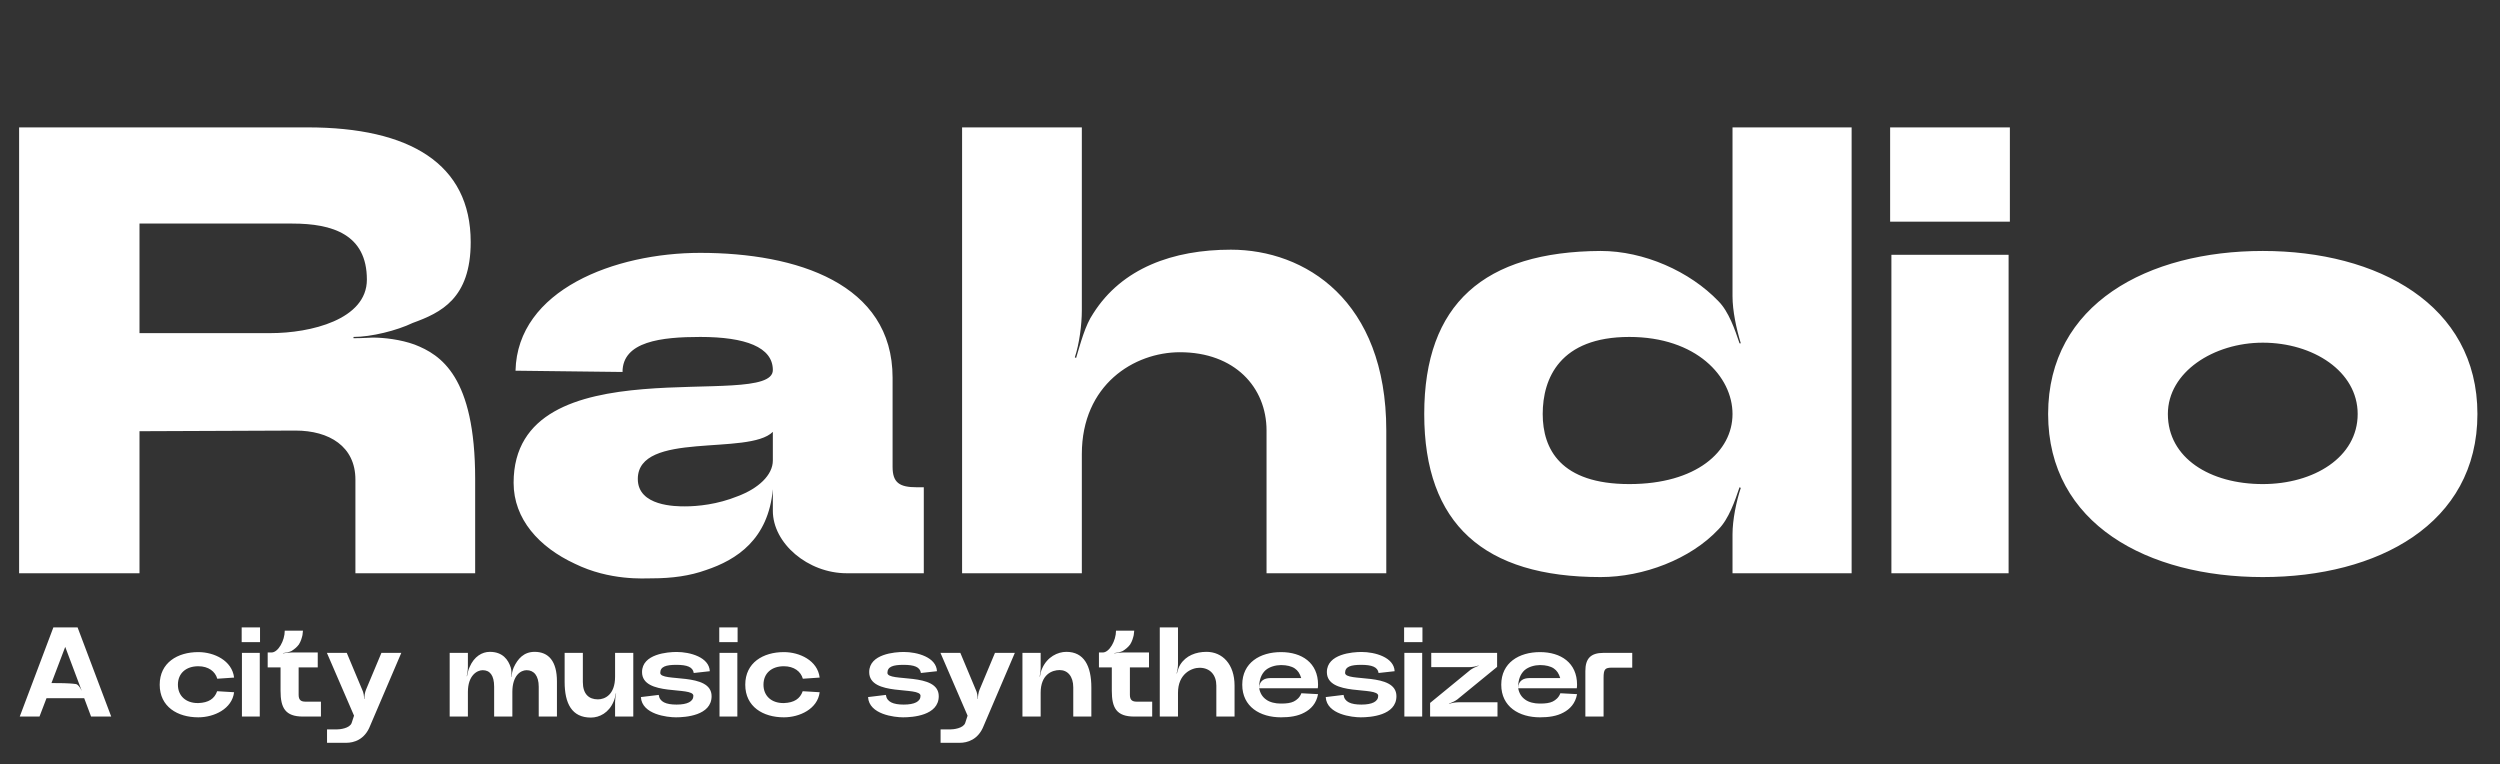 <svg width="314" height="96" viewBox="0 0 314 96" fill="none" xmlns="http://www.w3.org/2000/svg">
<rect x="0" y="0" width="314" height="96" fill="#333333" stroke="none"/>
<path d="M52.08 43.28C55.36 44.56 59.68 47.28 59.68 60.16V72H44.64V60.24C44.64 56.08 41.36 54.08 37.12 54.08L17.52 54.16V72H2.4V16H38.64C51.44 16 59.12 20.56 59.12 30.4C59.12 37.52 55.36 39.28 51.84 40.56C49.84 41.52 46.64 42.32 44.4 42.32V42.48C45.6 42.48 46.48 42.4 46.8 42.4C48.24 42.4 50.32 42.64 52.08 43.28ZM36.72 28.08H17.52V41.84H34C38.96 41.84 46.08 40.16 46.08 35.12C46.08 29.44 41.76 28.08 36.72 28.08ZM87.949 31.76C100.029 31.76 112.109 35.6 112.109 47.44V58.64C112.109 60.64 112.989 61.2 115.149 61.2H116.029V72H106.349C101.469 72 97.069 68.24 97.069 64.16V61.44C96.509 67.76 92.509 70.32 88.669 71.6C86.669 72.32 84.429 72.64 81.869 72.64C80.909 72.64 76.589 72.96 72.189 70.8C67.709 68.72 64.509 65.2 64.509 60.64C64.509 42.96 97.069 51.68 97.069 46.48C97.069 43.6 93.629 42.32 87.949 42.32C83.069 42.32 78.189 42.88 78.189 46.72L64.749 46.56C64.989 36.4 77.229 31.76 87.949 31.76ZM80.109 60.16C80.109 63.6 84.909 63.6 86.029 63.6C87.629 63.6 90.109 63.36 92.669 62.32C95.229 61.36 97.069 59.68 97.069 57.84V54.24C94.029 57.28 80.109 54.08 80.109 60.16ZM137.318 39.36C140.918 33.68 147.318 31.36 154.598 31.36C163.878 31.36 174.118 37.68 174.118 54.08V72H159.078V54.08C159.078 48.64 155.078 44.24 148.198 44.24C142.438 44.24 135.878 48.32 135.878 57.04V72H120.838V16H135.878V38.96C135.878 40.8 135.558 43.2 134.998 44.88L135.158 44.96C135.718 43.12 136.278 40.88 137.318 39.36ZM215.844 66.48C212.324 70.24 206.404 72.48 201.044 72.48C186.404 72.48 178.884 65.84 178.884 52C178.884 38.16 186.404 31.6 201.044 31.52C206.484 31.52 212.244 34.08 215.844 37.84C217.124 39.12 217.924 41.44 218.484 43.12H218.644C218.084 41.28 217.604 39.04 217.604 37.2V16H232.564V72H217.604V67.12C217.604 65.28 218.084 62.96 218.644 61.28L218.484 61.2C217.924 62.88 217.124 65.2 215.844 66.48ZM204.644 60.8C213.044 60.8 217.604 56.72 217.604 52C217.604 47.28 213.044 42.32 204.644 42.32C195.924 42.32 193.764 47.52 193.764 52C193.764 56.4 196.004 60.8 204.644 60.8ZM252.44 27.84H237.4V16H252.44V27.84ZM237.56 32H252.28V72H237.56V32ZM311.164 52C311.164 65.84 298.604 72.48 284.204 72.48C269.804 72.48 257.244 65.84 257.244 52C257.244 38.16 269.804 31.52 284.204 31.52C298.604 31.52 311.164 38.24 311.164 52ZM296.124 52C296.124 46.64 290.524 43.04 284.204 43.04C278.044 43.04 272.284 46.72 272.284 52C272.284 57.52 277.564 60.8 284.204 60.8C290.604 60.8 296.124 57.44 296.124 52Z" fill="white"/>
<path d="M13.968 90H11.44L10.576 87.696H5.84L4.96 90H2.48L6.704 78.8H9.744L13.968 90ZM10.272 86.784L8.192 81.248L6.464 85.792C7.104 85.792 7.6 85.792 8 85.808C8.384 85.824 9.024 85.84 9.552 85.92C9.792 85.984 10.032 86.272 10.272 86.784ZM20.058 86C20.058 83.232 22.298 81.904 24.906 81.904C26.89 81.904 29.146 82.96 29.402 85.104L27.29 85.248C27.034 84.336 26.186 83.68 24.906 83.68C23.37 83.68 22.346 84.56 22.346 86C22.346 87.424 23.37 88.304 24.826 88.304H24.922C26.186 88.256 26.938 87.776 27.274 86.816L29.402 86.944C29.146 89.04 26.89 90.096 24.906 90.096C22.298 90.096 20.058 88.768 20.058 86ZM32.659 80.656H30.355V78.8H32.659V80.656ZM30.387 82H32.627V90H30.387V82ZM36.629 81.952H39.909V83.824H37.509V87.28C37.509 87.984 37.877 88.128 38.373 88.128H40.309V90H38.053C35.829 90 35.237 88.912 35.237 86.768V83.824H33.621V81.952H34.101C34.933 81.952 35.765 80.464 35.765 79.216H38.053C38.037 79.392 38.021 79.584 37.989 79.776C37.909 80.112 37.797 80.544 37.541 80.944C37.301 81.28 36.917 81.584 36.597 81.776C36.293 81.92 35.861 81.984 35.541 82.032V82.064C35.861 82.016 36.293 81.952 36.629 81.952ZM45.971 86.624L47.907 82H50.403L46.498 91.136C45.81 92.928 44.419 93.296 43.49 93.296H41.075V91.616H42.275C42.691 91.616 43.907 91.488 44.163 90.816L44.467 89.888L41.059 82H43.554L45.49 86.624C45.666 86.96 45.73 87.424 45.73 87.792H45.763C45.763 87.424 45.827 86.96 45.971 86.624ZM64.512 83.856C65.024 82.736 65.792 81.872 67.152 81.872C68.896 81.872 69.952 83.04 69.952 85.584V90H67.664V86.256C67.664 84.864 67.056 84.176 66.144 84.176C65.392 84.176 64.352 84.848 64.352 86.912V90H62.064V86.256C62.064 84.8 61.52 84.176 60.624 84.176C59.92 84.176 58.768 84.832 58.768 86.912V90H56.48V82H58.768V83.728C58.768 84.096 58.704 84.56 58.624 84.928H58.656C58.736 84.56 58.816 84.096 58.992 83.76C59.552 82.464 60.544 81.872 61.52 81.872C63.168 81.872 63.84 82.896 64.144 83.824C64.272 84.192 64.24 84.656 64.224 85.024H64.256C64.272 84.656 64.368 84.192 64.512 83.856ZM77.061 88.128C76.469 89.52 75.302 90.128 74.213 90.128C71.829 90.128 70.918 88.368 70.918 85.648V82H73.206V85.664C73.206 87.168 73.957 87.84 75.094 87.84C75.942 87.84 77.254 87.296 77.254 84.992V82H79.541V90H77.254V88.16C77.254 87.84 77.317 87.408 77.382 87.088H77.35C77.285 87.408 77.206 87.824 77.061 88.128ZM80.496 87.552L82.736 87.28C82.848 88.16 83.648 88.496 84.976 88.496C86.336 88.496 87.088 88.112 87.088 87.392C87.088 86.176 80.64 87.504 80.64 84.416C80.64 82.128 83.872 81.888 84.992 81.888C86.672 81.888 89.072 82.544 89.152 84.304L87.136 84.528C87.024 83.776 86.304 83.504 84.944 83.504C83.648 83.504 82.928 83.728 82.928 84.512C82.928 85.712 89.376 84.384 89.376 87.44C89.376 89.888 86.064 90.096 84.896 90.096C83.824 90.096 80.624 89.744 80.496 87.552ZM92.643 80.656H90.339V78.8H92.643V80.656ZM90.371 82H92.611V90H90.371V82ZM93.605 86C93.605 83.232 95.845 81.904 98.453 81.904C100.437 81.904 102.693 82.96 102.949 85.104L100.837 85.248C100.581 84.336 99.733 83.68 98.453 83.68C96.917 83.68 95.893 84.56 95.893 86C95.893 87.424 96.917 88.304 98.373 88.304H98.469C99.733 88.256 100.485 87.776 100.821 86.816L102.949 86.944C102.693 89.04 100.437 90.096 98.453 90.096C95.845 90.096 93.605 88.768 93.605 86ZM109.027 87.552L111.267 87.28C111.379 88.16 112.179 88.496 113.507 88.496C114.867 88.496 115.619 88.112 115.619 87.392C115.619 86.176 109.171 87.504 109.171 84.416C109.171 82.128 112.403 81.888 113.523 81.888C115.203 81.888 117.603 82.544 117.683 84.304L115.667 84.528C115.555 83.776 114.835 83.504 113.475 83.504C112.179 83.504 111.459 83.728 111.459 84.512C111.459 85.712 117.907 84.384 117.907 87.44C117.907 89.888 114.595 90.096 113.427 90.096C112.355 90.096 109.155 89.744 109.027 87.552ZM123.033 86.624L124.969 82H127.465L123.561 91.136C122.873 92.928 121.481 93.296 120.553 93.296H118.137V91.616H119.337C119.753 91.616 120.969 91.488 121.225 90.816L121.529 89.888L118.121 82H120.617L122.553 86.624C122.729 86.96 122.793 87.424 122.793 87.792H122.825C122.825 87.424 122.889 86.96 123.033 86.624ZM130.898 83.952C131.538 82.496 132.85 81.872 133.938 81.872C136.146 81.872 137.074 83.632 137.074 86.352V90H134.802V86.336C134.802 84.928 134.082 84.16 133.09 84.16C132.146 84.16 130.706 84.704 130.706 87.008V90H128.418V82H130.706V83.904C130.706 84.24 130.642 84.672 130.578 84.992H130.61C130.674 84.672 130.754 84.224 130.898 83.952ZM141.035 81.952H144.315V83.824H141.915V87.28C141.915 87.984 142.283 88.128 142.779 88.128H144.715V90H142.459C140.235 90 139.643 88.912 139.643 86.768V83.824H138.027V81.952H138.507C139.339 81.952 140.171 80.464 140.171 79.216H142.459C142.443 79.392 142.427 79.584 142.395 79.776C142.315 80.112 142.203 80.544 141.947 80.944C141.707 81.28 141.323 81.584 141.003 81.776C140.699 81.92 140.267 81.984 139.947 82.032V82.064C140.267 82.016 140.699 81.952 141.035 81.952ZM148.244 83.472C148.964 82.336 150.212 81.872 151.54 81.872C153.524 81.872 155.06 83.408 155.06 86.112V90H152.772V86.112C152.772 84.816 152.02 83.872 150.66 83.872C149.668 83.872 147.956 84.624 147.956 87.008V90H145.668V78.8H147.956V83.392C147.956 83.76 147.892 84.24 147.78 84.576L147.812 84.592C147.924 84.224 148.036 83.776 148.244 83.472ZM165.547 86C165.547 86.24 165.531 86.24 165.515 86.448H158.155C158.267 87.072 158.571 87.552 159.035 87.872C159.483 88.208 160.187 88.368 160.827 88.368H160.955C161.579 88.368 162.091 88.304 162.491 88.112C162.875 87.92 163.259 87.6 163.451 87.072L165.547 87.184C165.339 88.352 164.651 89.072 163.819 89.504C162.987 89.952 161.995 90.096 160.891 90.096C158.267 90.096 156.027 88.768 156.027 86C156.027 83.232 158.267 81.904 160.891 81.904C163.515 81.904 165.547 83.248 165.547 86ZM160.955 83.536H160.859C160.267 83.536 159.467 83.728 158.955 84.176C158.443 84.64 158.155 85.36 158.155 86.256V86.448C158.171 85.872 158.331 85.664 158.571 85.456C158.811 85.248 159.211 85.168 159.547 85.168H163.435C163.259 84.592 163.019 84.224 162.619 83.952C162.219 83.68 161.595 83.536 160.955 83.536ZM166.511 87.552L168.751 87.28C168.863 88.16 169.663 88.496 170.991 88.496C172.351 88.496 173.103 88.112 173.103 87.392C173.103 86.176 166.655 87.504 166.655 84.416C166.655 82.128 169.887 81.888 171.007 81.888C172.687 81.888 175.087 82.544 175.167 84.304L173.151 84.528C173.039 83.776 172.319 83.504 170.959 83.504C169.663 83.504 168.943 83.728 168.943 84.512C168.943 85.712 175.391 84.384 175.391 87.44C175.391 89.888 172.079 90.096 170.911 90.096C169.839 90.096 166.639 89.744 166.511 87.552ZM178.659 80.656H176.355V78.8H178.659V80.656ZM176.387 82H178.627V90H176.387V82ZM184.533 83.792H179.765V82H188.037V83.76L183.029 87.856C182.757 88.064 182.325 88.256 181.989 88.384V88.416C182.325 88.288 182.805 88.208 183.173 88.208H188.085V90H179.621V88.288L184.677 84.144C184.933 83.952 185.381 83.744 185.717 83.616V83.584C185.349 83.712 184.901 83.792 184.533 83.792ZM198.078 86C198.078 86.24 198.062 86.24 198.046 86.448H190.686C190.798 87.072 191.102 87.552 191.566 87.872C192.014 88.208 192.718 88.368 193.358 88.368H193.486C194.11 88.368 194.622 88.304 195.022 88.112C195.406 87.92 195.79 87.6 195.982 87.072L198.078 87.184C197.87 88.352 197.182 89.072 196.35 89.504C195.518 89.952 194.526 90.096 193.422 90.096C190.798 90.096 188.558 88.768 188.558 86C188.558 83.232 190.798 81.904 193.422 81.904C196.046 81.904 198.078 83.248 198.078 86ZM193.486 83.536H193.39C192.798 83.536 191.998 83.728 191.486 84.176C190.974 84.64 190.686 85.36 190.686 86.256V86.448C190.702 85.872 190.862 85.664 191.102 85.456C191.342 85.248 191.742 85.168 192.078 85.168H195.966C195.79 84.592 195.55 84.224 195.15 83.952C194.75 83.68 194.126 83.536 193.486 83.536ZM205.009 82V83.856H202.481C201.585 83.856 201.409 84.048 201.409 85.152V90H199.121V84.288C199.121 82.72 199.777 82 201.409 82H205.009Z" fill="white"/>
</svg>
